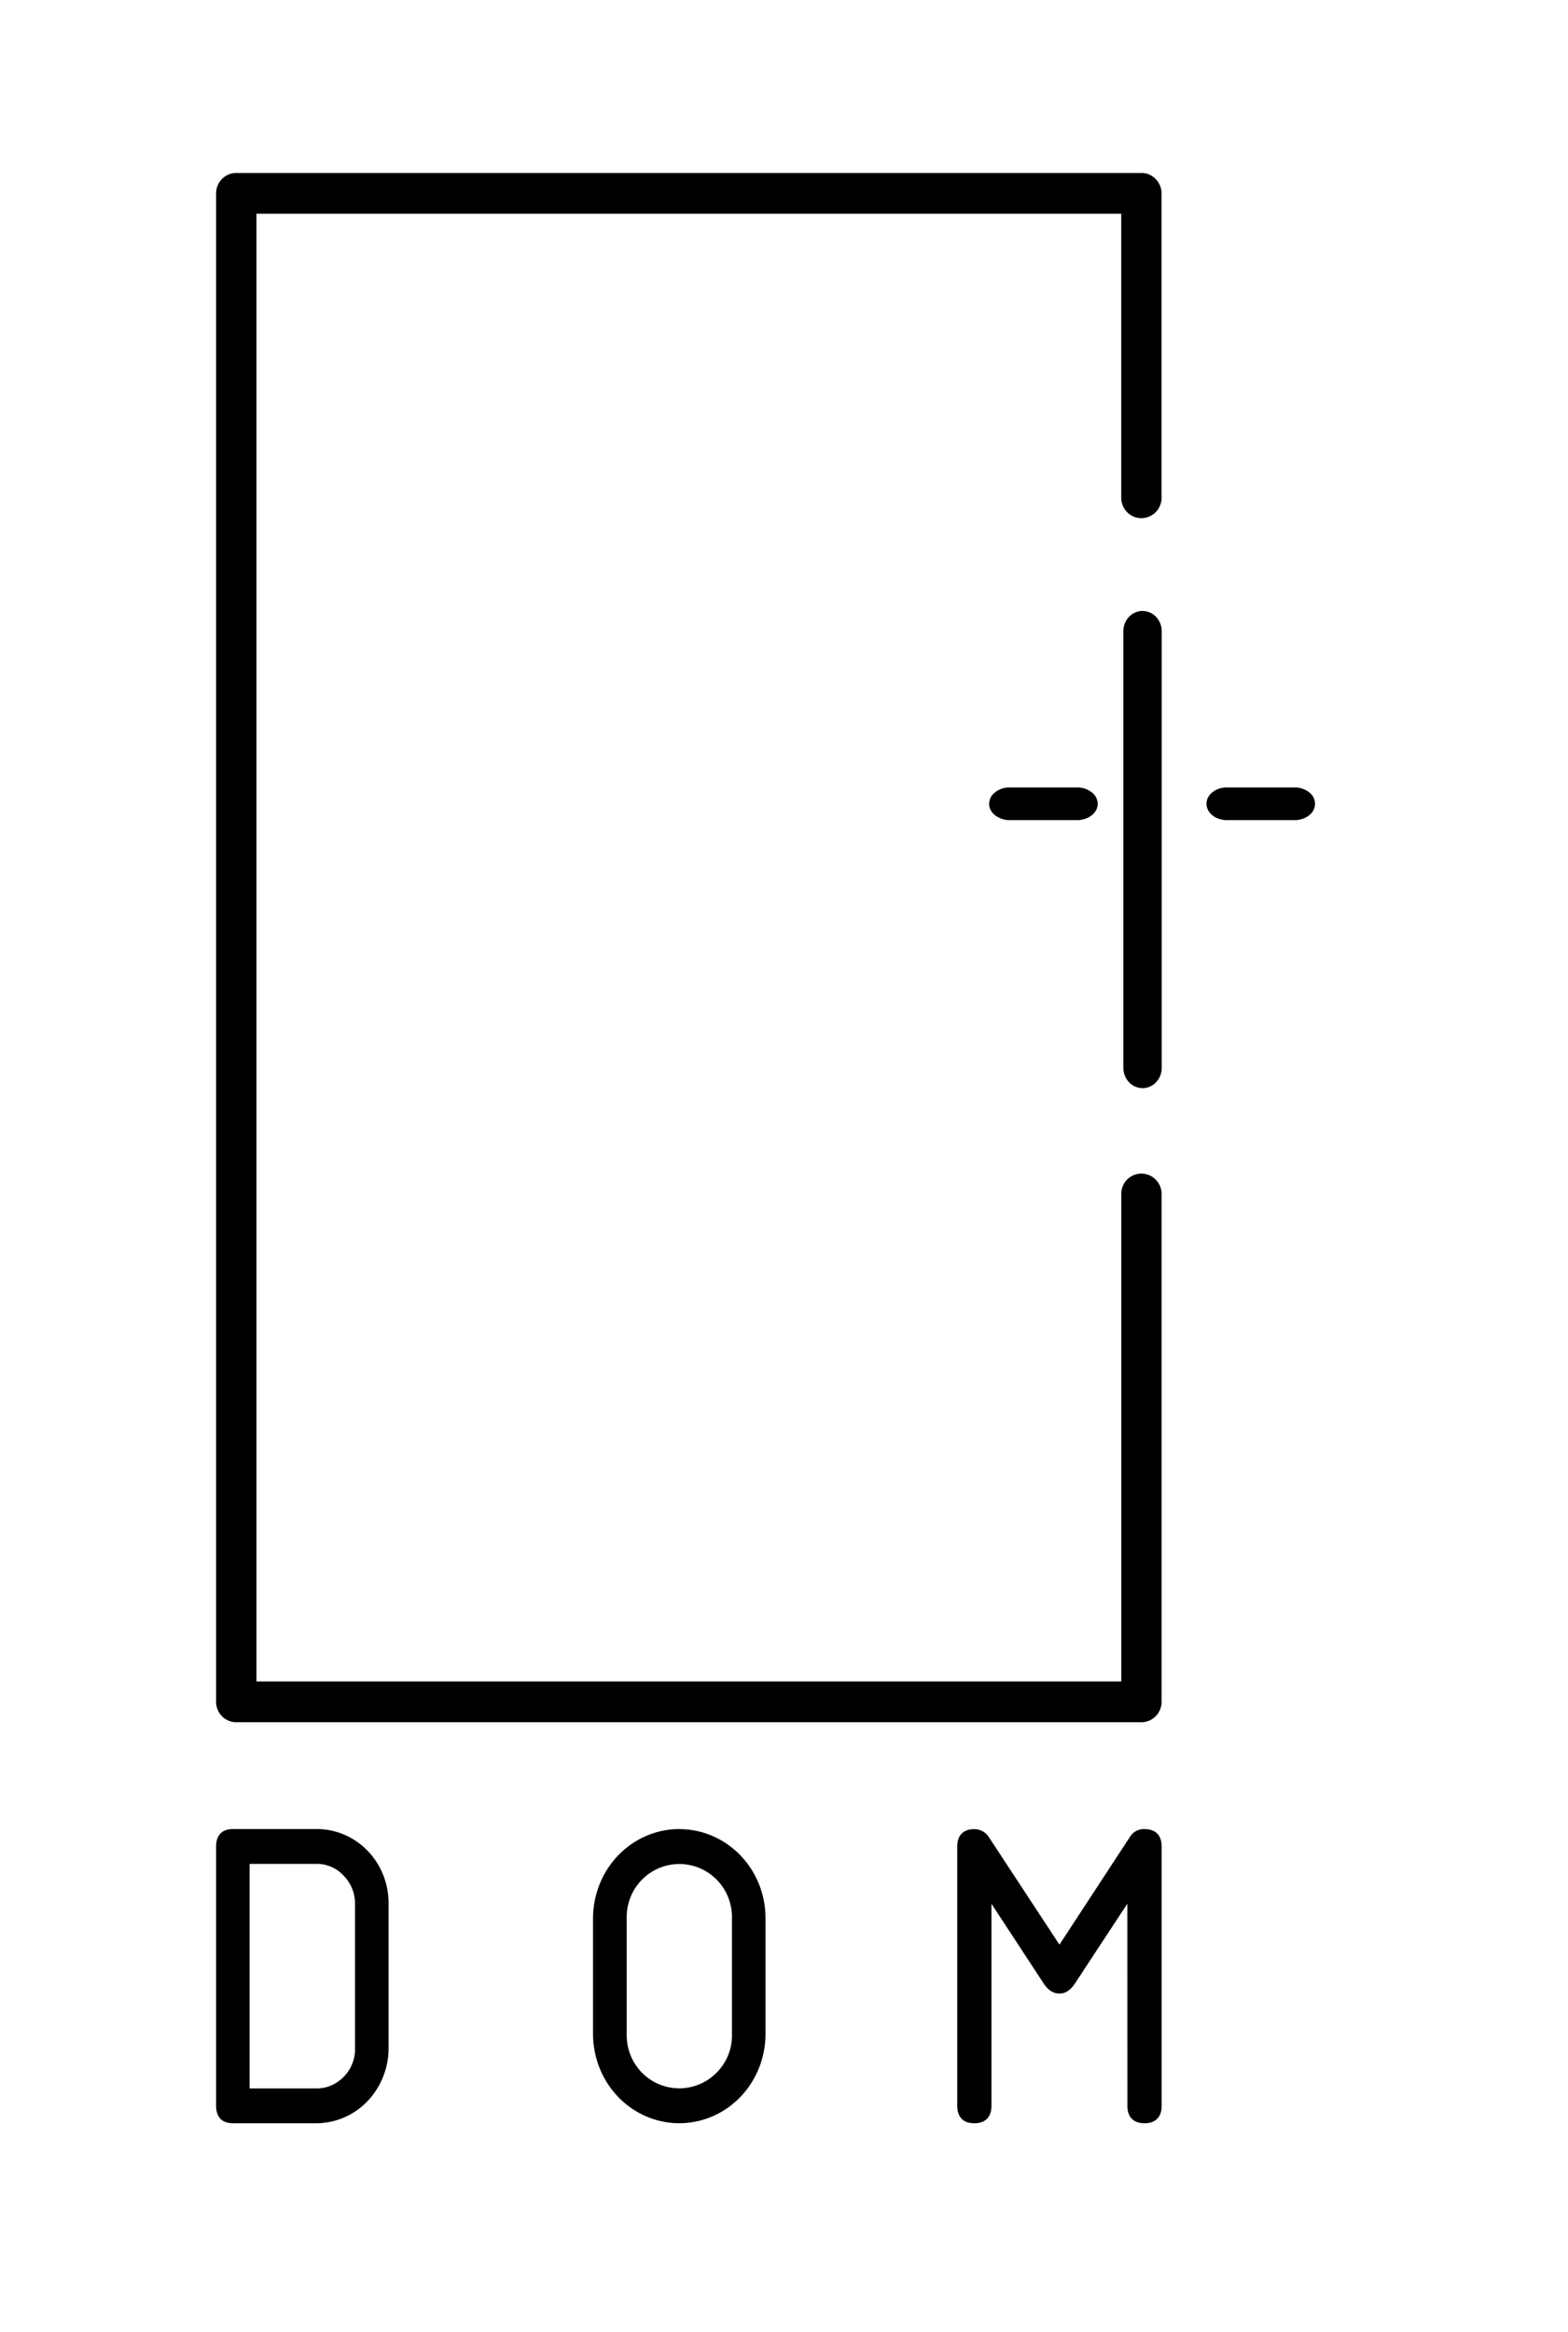 <svg width="39" height="58" fill="none" xmlns="http://www.w3.org/2000/svg"><path d="M28.39 4.302H5.877a.5.5 0 00-.355.148.51.51 0 00-.147.359v37.518a.51.51 0 00.147.359.5.5 0 00.355.149H28.39a.5.5 0 00.355-.15.511.511 0 00.147-.358V29.682a.51.51 0 00-.153-.349.5.5 0 00-.85.349V41.82H6.378V5.315h21.51v7.082a.51.51 0 00.152.348.499.499 0 00.698 0 .51.51 0 00.153-.348V4.81a.514.514 0 00-.31-.47.497.497 0 00-.192-.038zM7.865 45.492H5.792c-.27 0-.417.154-.417.433v6.451c0 .28.148.433.417.433h2.073a1.772 1.772 0 001.273-.546 1.917 1.917 0 00.527-1.32v-3.584a1.905 1.905 0 00-.131-.718 1.852 1.852 0 00-.39-.608 1.776 1.776 0 00-.587-.404 1.724 1.724 0 00-.692-.137zm.966 5.45a.986.986 0 01-.595.927.904.904 0 01-.37.074H6.208v-5.585h1.656a.906.906 0 01.683.293.987.987 0 01.283.708v3.584zm8.064-5.45a2.08 2.08 0 00-.821.17c-.26.112-.497.276-.697.483a2.213 2.213 0 00-.464.722c-.108.27-.163.56-.163.852v2.866c0 .292.056.58.163.85.108.27.266.516.465.722.2.207.436.37.696.482a2.079 2.079 0 001.642 0c.26-.111.497-.275.696-.482.2-.206.357-.451.465-.721.108-.27.163-.56.163-.851v-2.866a2.288 2.288 0 00-.16-.852 2.225 2.225 0 00-.466-.723 2.132 2.132 0 00-.697-.482 2.07 2.07 0 00-.822-.168v-.002zm1.31 5.09a1.304 1.304 0 01-.378.965 1.308 1.308 0 01-.93.394 1.308 1.308 0 01-1.218-.835 1.344 1.344 0 01-.091-.524V47.72c-.005-.18.026-.358.091-.524a1.308 1.308 0 011.217-.835 1.308 1.308 0 011.218.835c.065.166.096.345.091.524v2.863zm9.836 1.794c0 .28.152.433.426.433.275 0 .426-.154.426-.433v-6.451c0-.28-.151-.432-.426-.432a.402.402 0 00-.36.19l-1.756 2.684-1.746-2.66a.431.431 0 00-.37-.213c-.276 0-.426.154-.426.432v6.45c0 .28.15.433.425.433s.426-.154.426-.433V47.35l1.299 1.983c.11.168.242.25.392.25.15 0 .275-.084.385-.25l1.304-1.985.001 5.028z" fill="#000"/><path d="M28.418 15.195a.465.465 0 00-.337.148.519.519 0 00-.14.356v10.877a.518.518 0 00.146.346c.088.09.207.142.331.142a.464.464 0 00.332-.142.518.518 0 00.145-.346V15.7a.52.52 0 00-.14-.356.465.465 0 00-.337-.148zm3.8 4.39h-1.686a.622.622 0 00-.2.027.536.536 0 00-.17.087.418.418 0 00-.114.134.338.338 0 000 .317c.027.05.066.096.115.134a.534.534 0 00.17.087c.063.02.131.029.2.027h1.685a.573.573 0 00.348-.124.369.369 0 00.143-.283.369.369 0 00-.143-.282.573.573 0 00-.348-.124zm-7.119 0a.584.584 0 00-.353.124.368.368 0 00-.144.282c0 .106.051.207.144.283a.59.59 0 00.353.124h1.707a.584.584 0 00.352-.124.367.367 0 00.145-.283.368.368 0 00-.145-.282.584.584 0 00-.352-.124h-1.707z" fill="#000"/></svg>